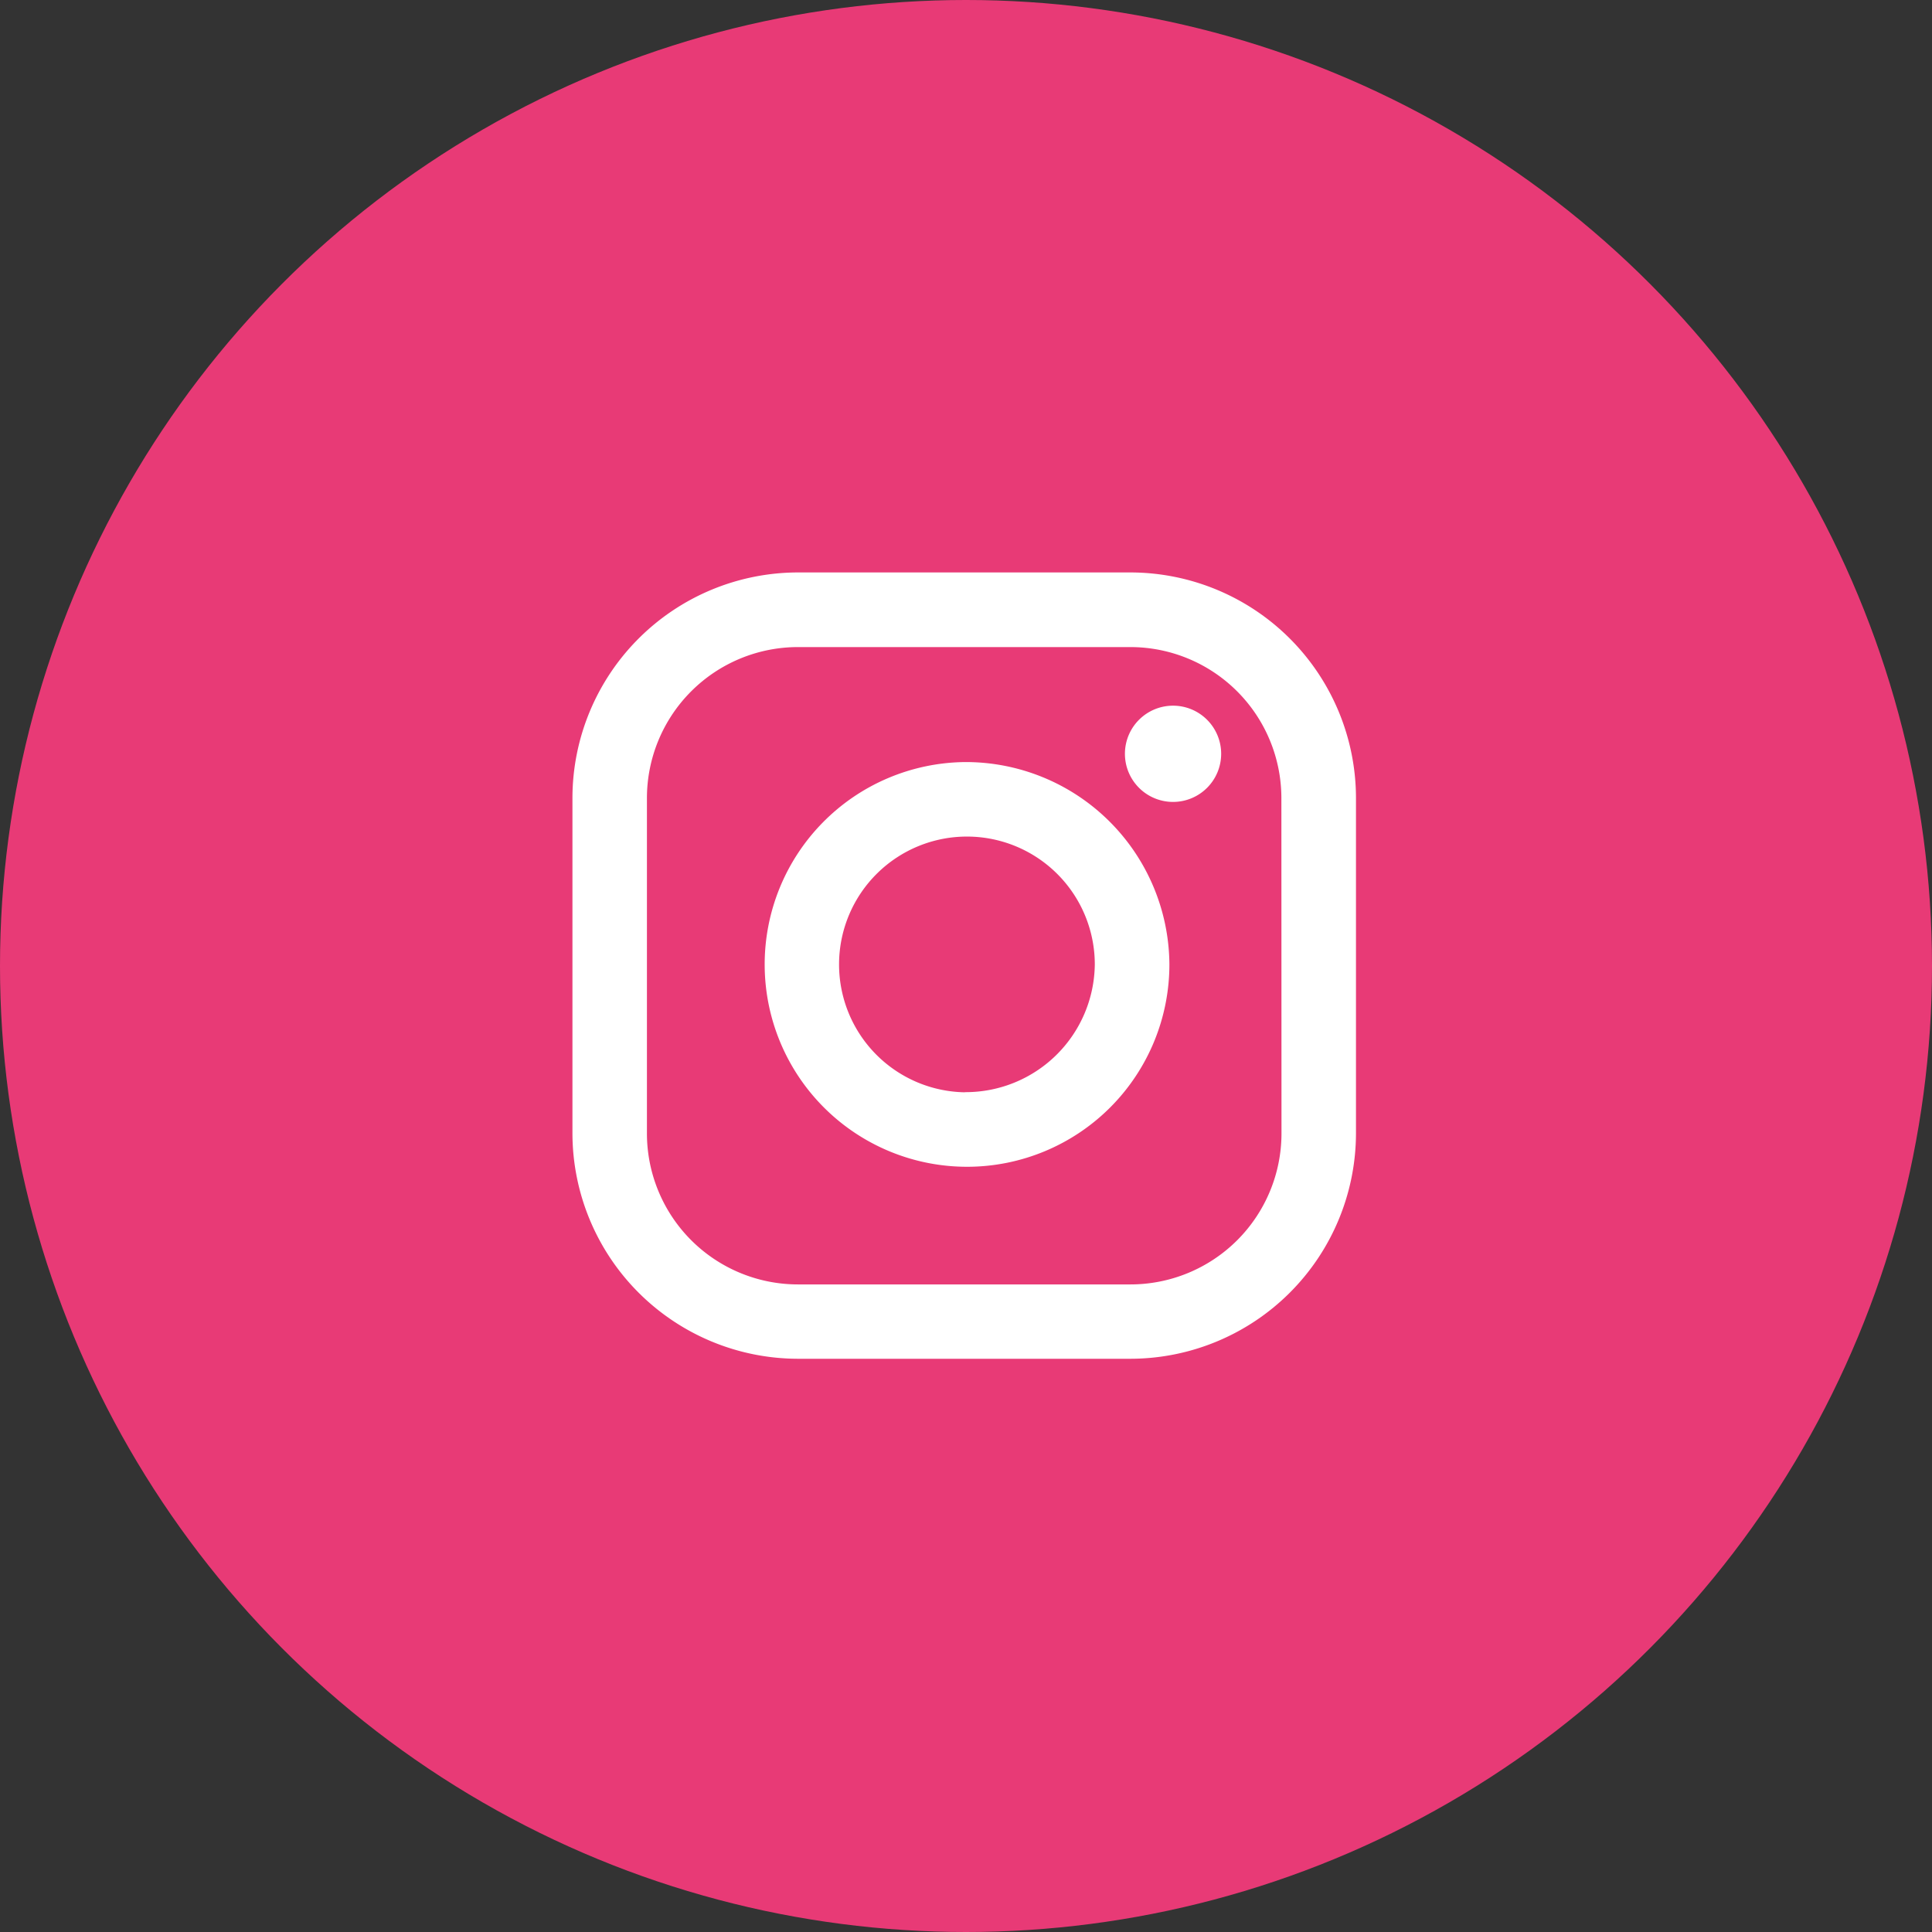 <svg xmlns="http://www.w3.org/2000/svg" width="54" height="54" viewBox="0 0 54 54">
  <rect x="0" y="0" width="54" height="54" fill="#333333" stroke="none"/>
  <g id="Group_218" data-name="Group 218" transform="translate(-470 -410)">
    <circle id="Ellipse_7" data-name="Ellipse 7" cx="27" cy="27" r="27" transform="translate(470 410)" fill="#e83a76"/>
    <g id="Group_219" data-name="Group 219" transform="translate(-436 -2.007)">
      <path id="_7962830911656048289" data-name="7962830911656048289" d="M40.6,25H31.3A6.311,6.311,0,0,0,25,31.3v9.378a6.311,6.311,0,0,0,6.3,6.3H40.6a6.311,6.311,0,0,0,6.3-6.3V31.3A6.311,6.311,0,0,0,40.6,25Zm4.218,15.682A4.222,4.222,0,0,1,40.6,44.9H31.3a4.222,4.222,0,0,1-4.218-4.218V31.3A4.223,4.223,0,0,1,31.3,27.086H40.6A4.223,4.223,0,0,1,44.815,31.3ZM35.968,30.3a5.656,5.656,0,1,0,5.717,5.656A5.693,5.693,0,0,0,35.968,30.3Zm0,9.23A3.574,3.574,0,1,1,39.6,35.953,3.609,3.609,0,0,1,35.968,39.526Zm7.164-9.461a1.345,1.345,0,1,1-1.345-1.345A1.345,1.345,0,0,1,43.132,30.065Z" transform="translate(897 403.007)" fill="#fff" fill-rule="evenodd"/>
    </g>
  </g>
</svg>
